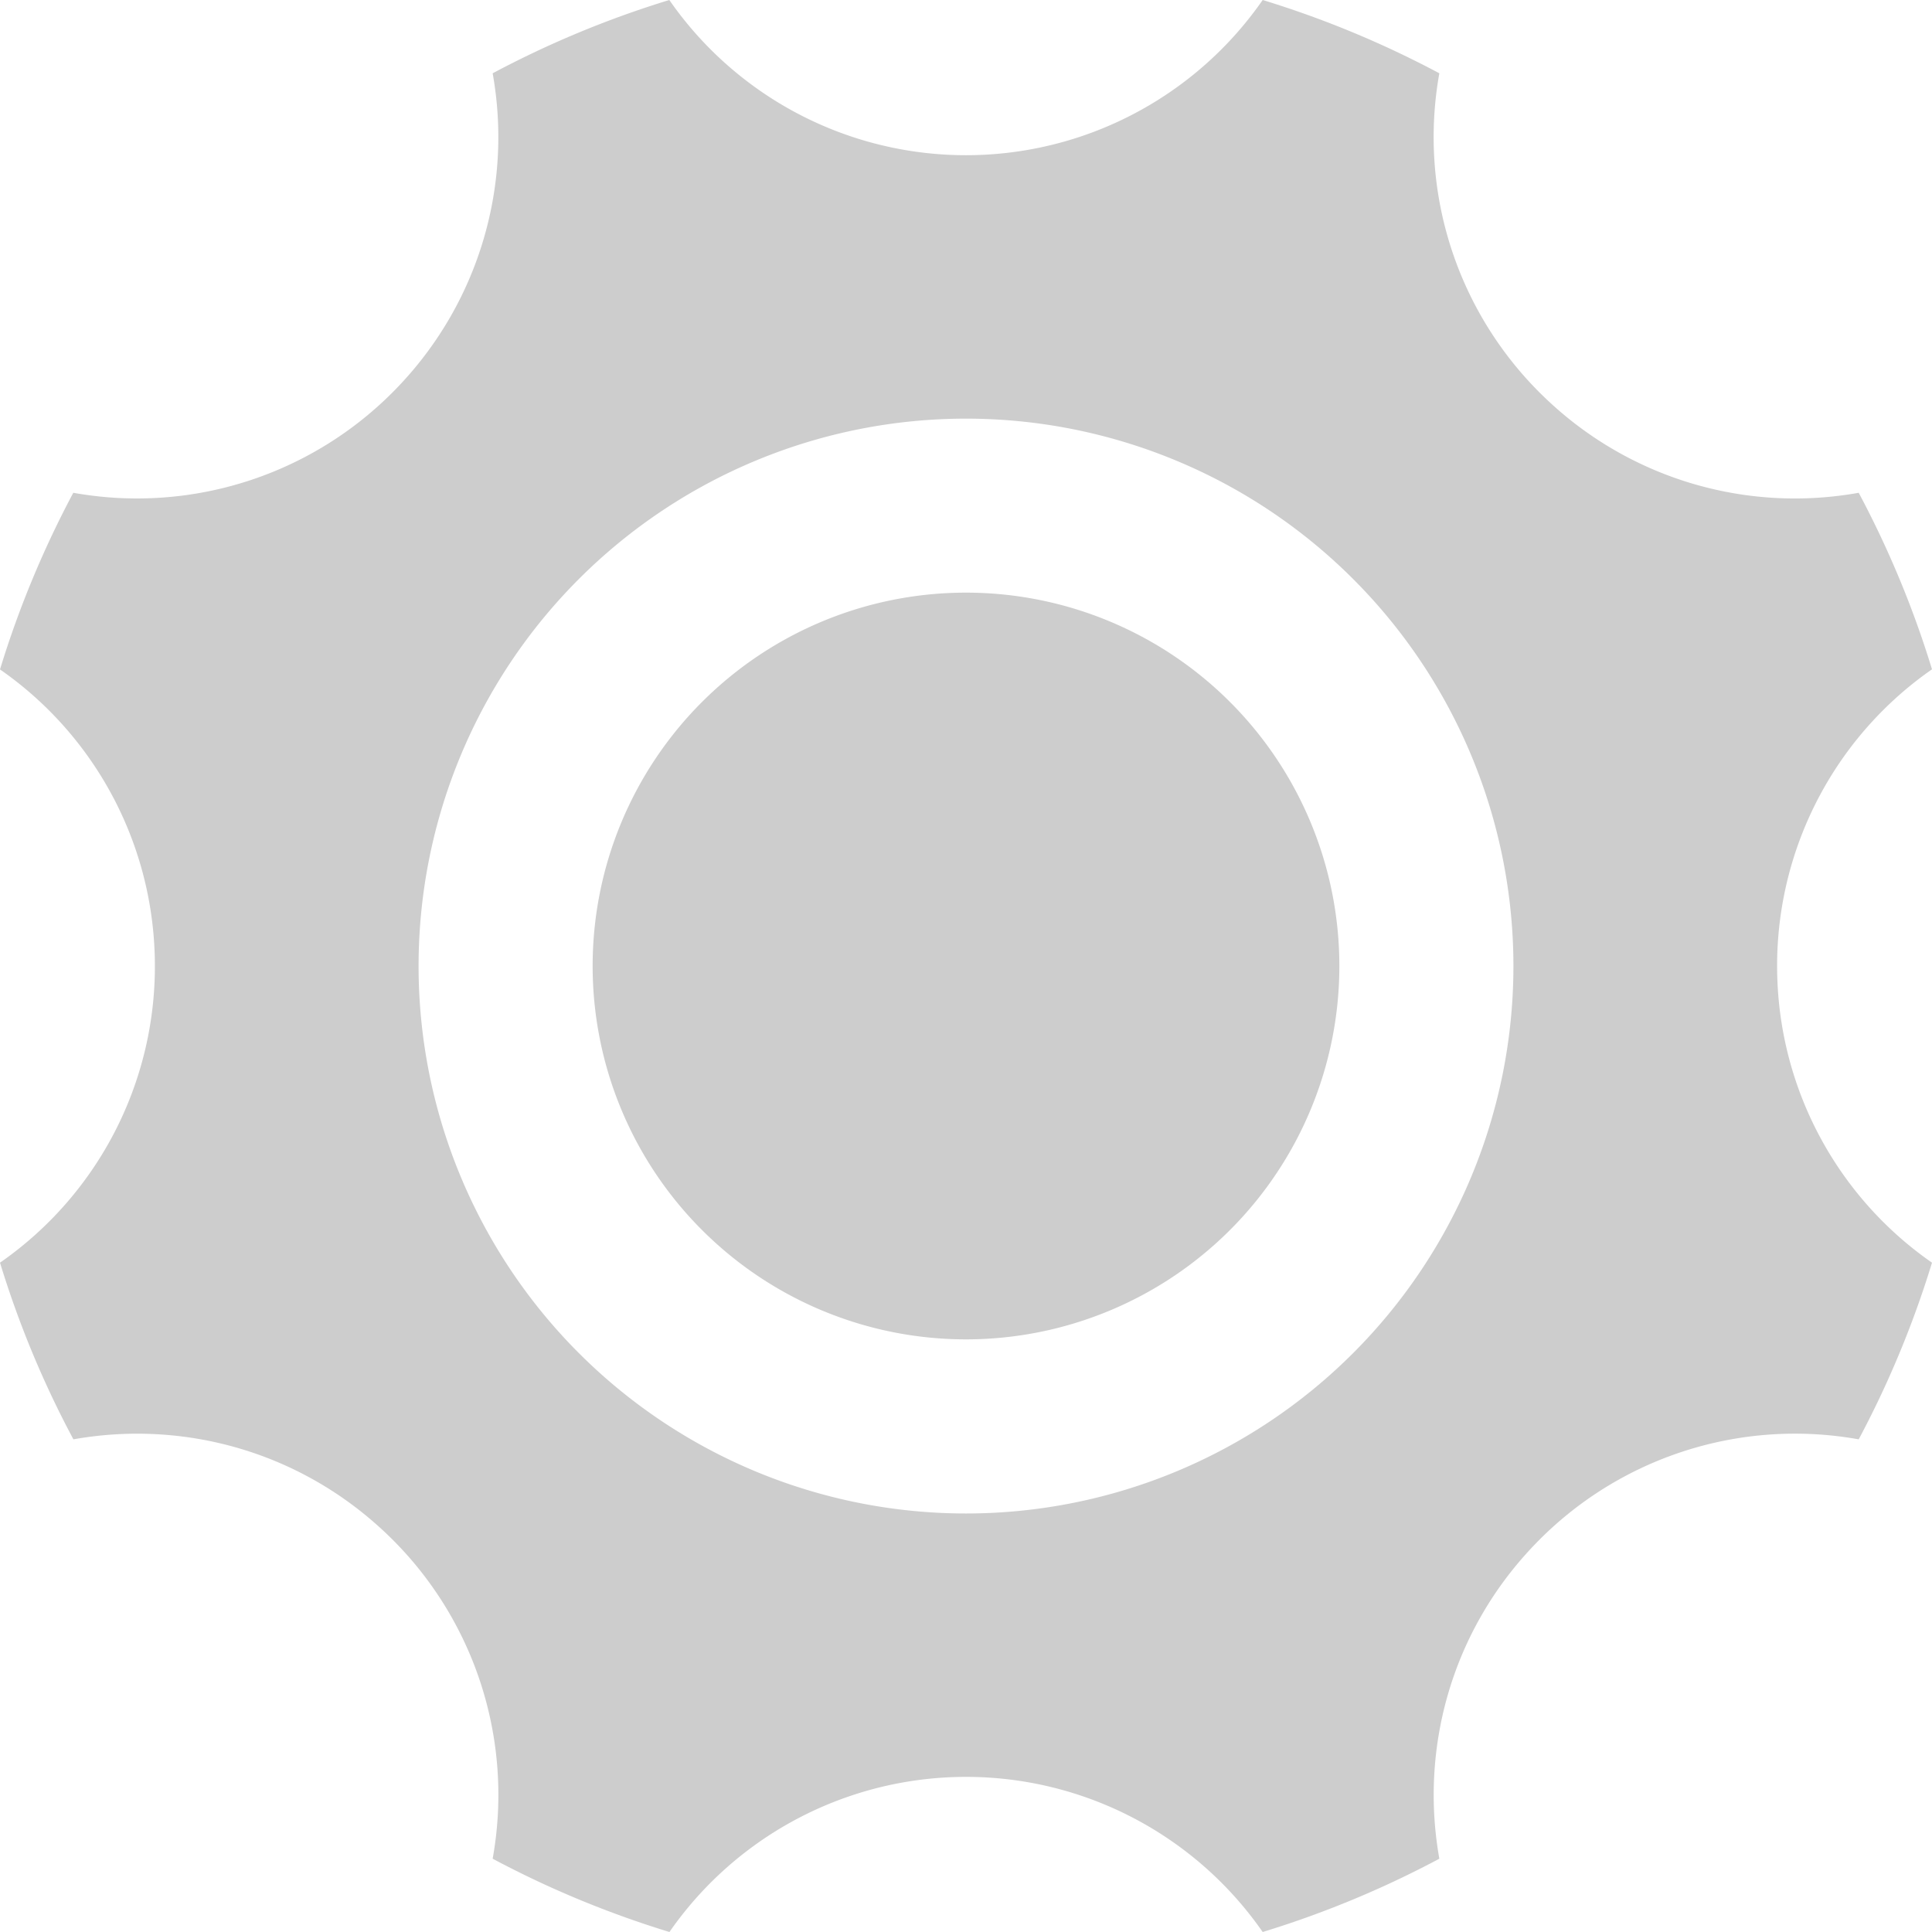 <?xml version="1.0" standalone="no"?><!DOCTYPE svg PUBLIC "-//W3C//DTD SVG 1.1//EN" "http://www.w3.org/Graphics/SVG/1.1/DTD/svg11.dtd"><svg t="1687592694655" class="icon" viewBox="0 0 1024 1024" version="1.1" xmlns="http://www.w3.org/2000/svg" p-id="4264" xmlns:xlink="http://www.w3.org/1999/xlink" width="200" height="200"><path d="M942.016 518.464A191.424 191.424 0 0 1 1024 354.752a524.928 524.928 0 0 0-38.848-93.568 191.04 191.04 0 0 1-164.48-48.64A191.232 191.232 0 0 1 762.88 38.848 525.568 525.568 0 0 0 669.248 0a191.424 191.424 0 0 1-314.496 0A525.568 525.568 0 0 0 261.12 38.848a191.36 191.36 0 0 1-48.64 164.544 191.232 191.232 0 0 1-173.632 57.792A525.568 525.568 0 0 0 0 354.816 191.232 191.232 0 0 1 81.984 505.6 191.232 191.232 0 0 1 0 669.248c9.984 32.64 23.04 64 38.912 93.632 57.344-10.24 118.592 5.76 164.48 48.64a191.104 191.104 0 0 1 57.728 173.632c29.632 15.808 61.056 28.864 93.696 38.848a191.424 191.424 0 0 1 314.432 0c32.64-9.984 64-23.04 93.632-38.848-10.24-57.344 5.76-118.656 48.64-164.48a191.232 191.232 0 0 1 173.632-57.792c15.808-29.632 28.864-60.992 38.848-93.632A191.232 191.232 0 0 1 942.016 518.4zM512 802.176a290.112 290.112 0 1 1 0-580.288 290.112 290.112 0 0 1 0 580.288z" p-id="4265" fill="#cdcdcd"></path><path d="M314.112 512a197.888 197.888 0 1 0 395.776 0 197.888 197.888 0 0 0-395.776 0z" p-id="4266" fill="#cdcdcd"></path></svg>